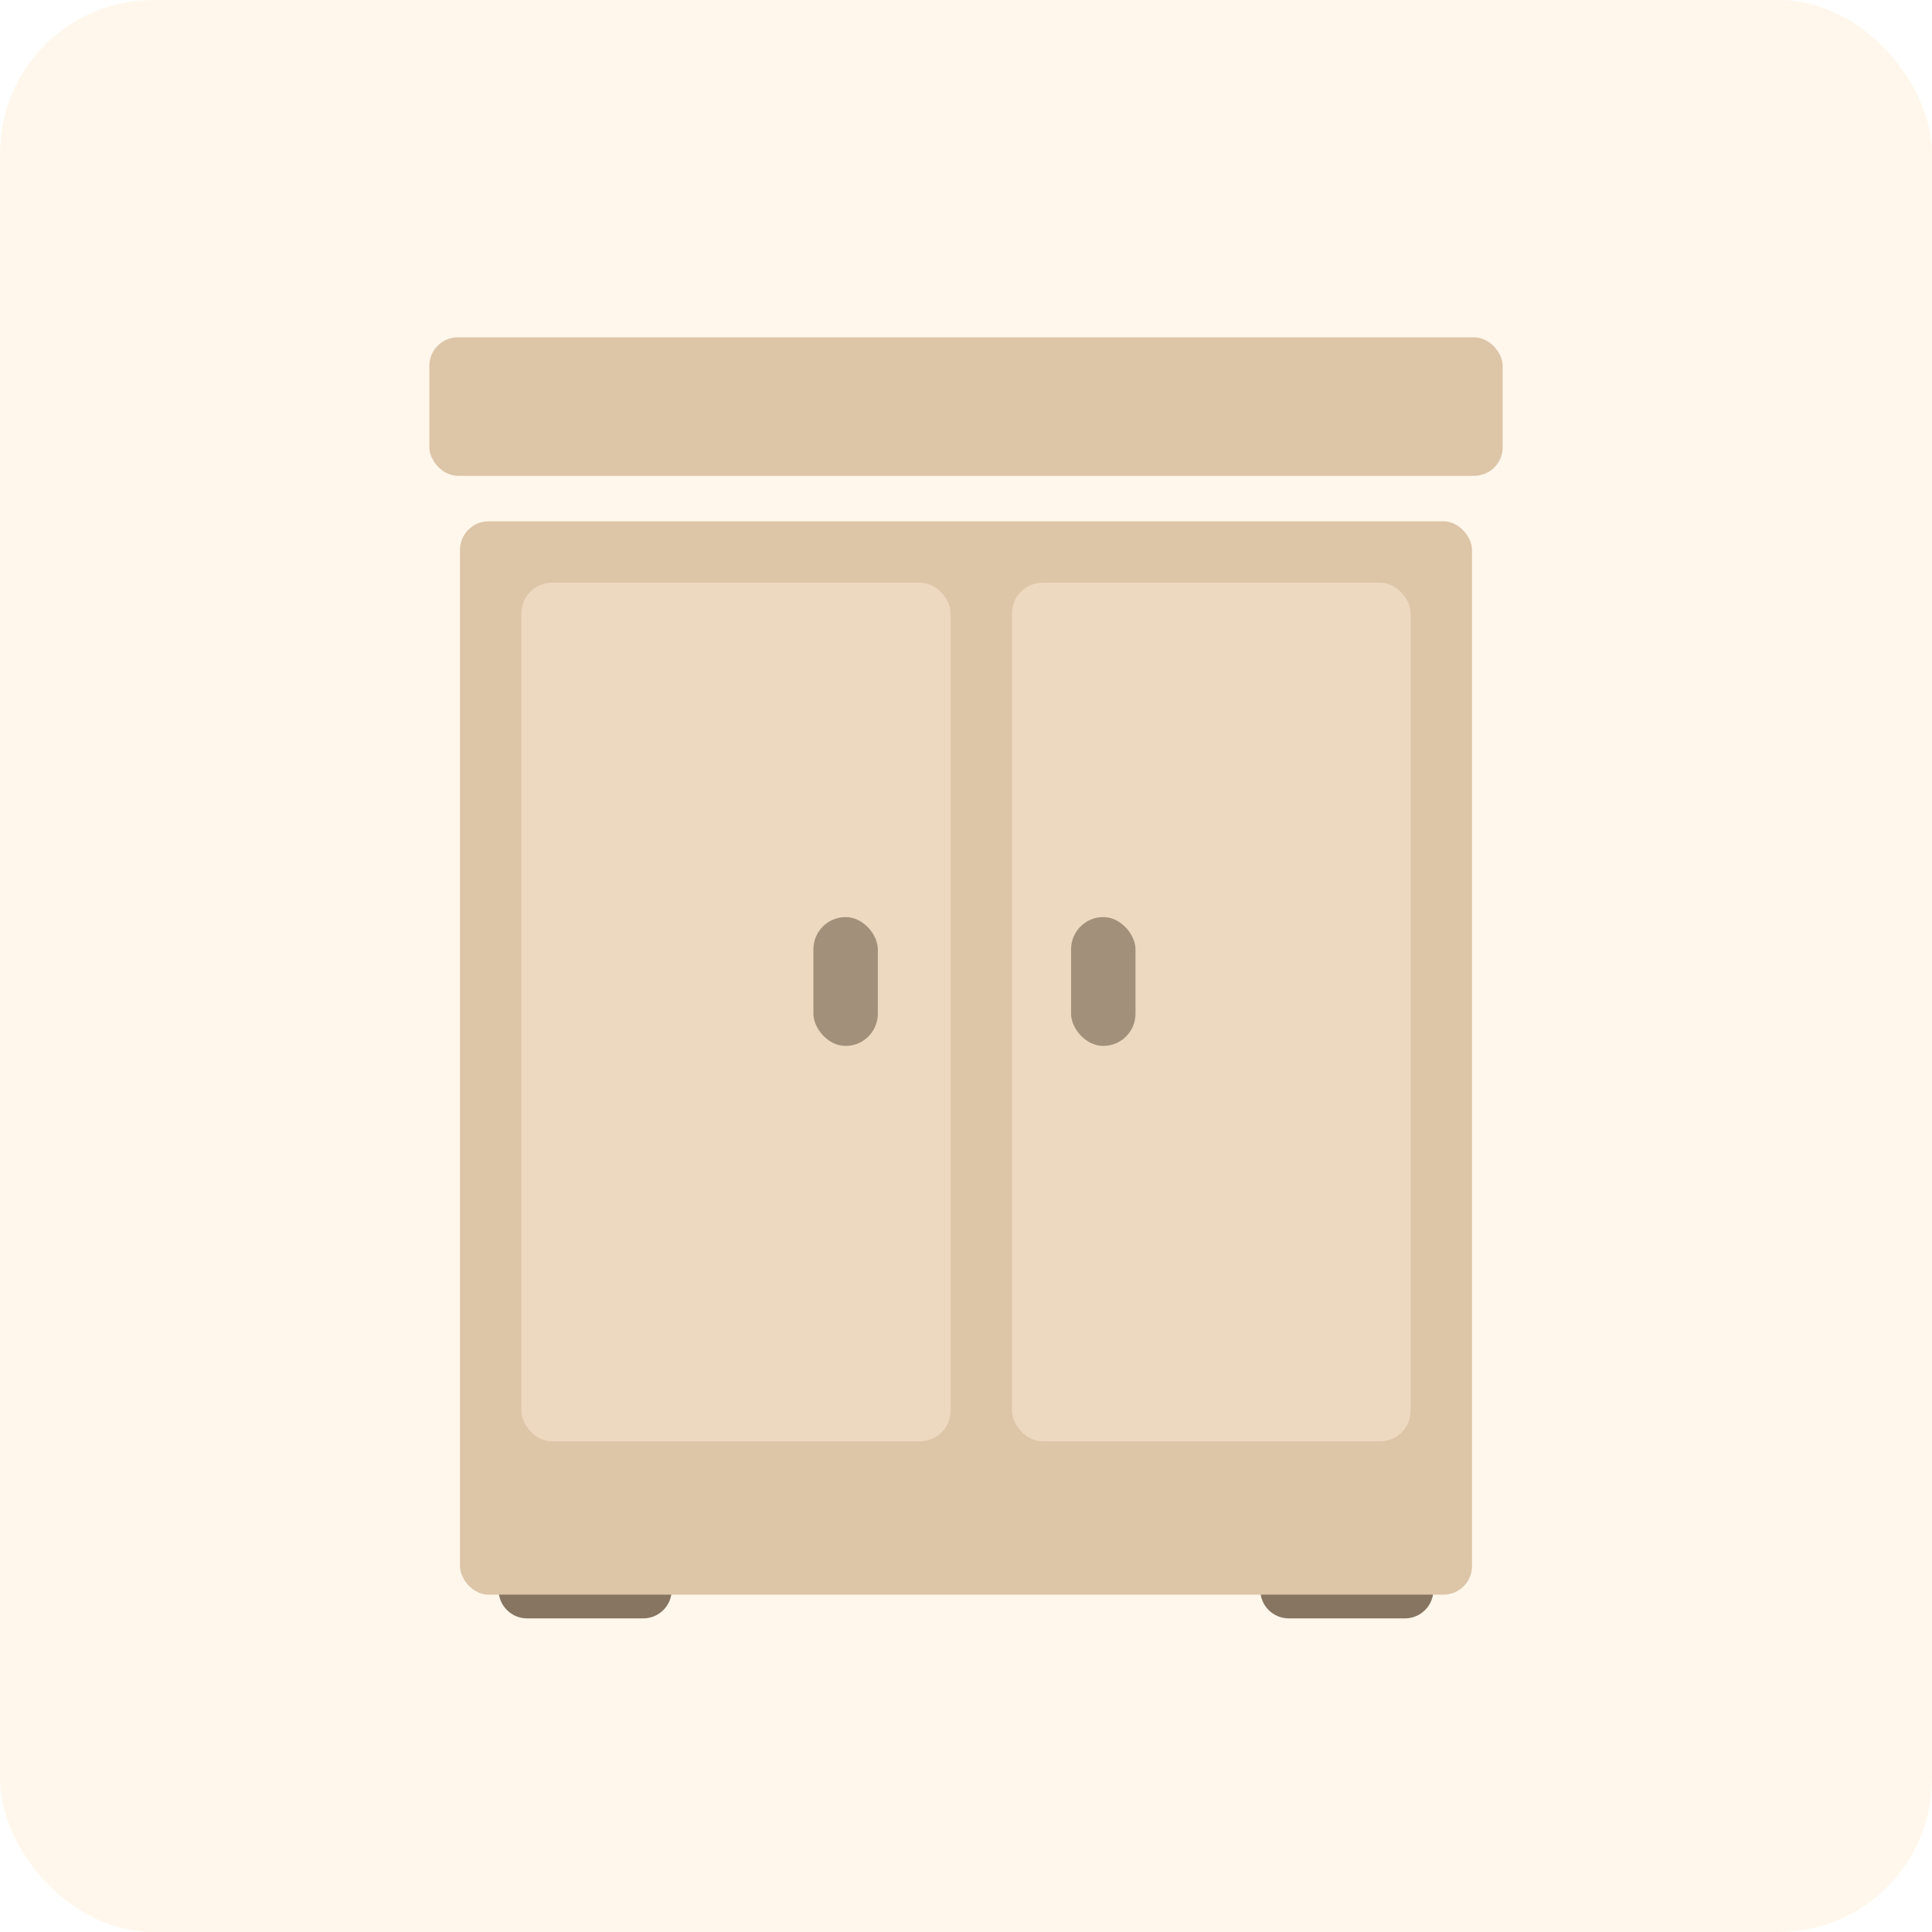 <svg width="63" height="63" viewBox="0 0 63 63" fill="none" xmlns="http://www.w3.org/2000/svg">
<rect width="63" height="63" rx="5" fill="#FFF7EB"/>
<path d="M16.258 46.93C16.258 46.416 16.675 46 17.189 46H20.973C21.487 46 21.904 46.416 21.904 46.93V51.844C21.904 52.358 21.487 52.774 20.973 52.774H17.189C16.675 52.774 16.258 52.358 16.258 51.844V46.93Z" fill="#877561"/>
<path d="M46.742 46.93C46.742 46.416 46.325 46 45.812 46H42.027C41.513 46 41.096 46.416 41.096 46.93V51.844C41.096 52.358 41.513 52.774 42.027 52.774H45.812C46.325 52.774 46.742 52.358 46.742 51.844V46.93Z" fill="#877561"/>
<g filter="url(#filter0_i_2599_2422)">
<rect x="15" y="14" width="33" height="35" rx="0.93" fill="#DDC5A8"/>
</g>
<rect x="17" y="19" width="14" height="28" rx="1" fill="#EDD9C0"/>
<rect x="33" y="19" width="13" height="28" rx="1" fill="#EDD9C0"/>
<rect x="26.524" y="29.905" width="2.101" height="4.201" rx="1.05" fill="#877561" fill-opacity="0.73"/>
<rect x="34.926" y="29.905" width="2.101" height="4.201" rx="1.05" fill="#877561" fill-opacity="0.73"/>
<rect x="14" y="11" width="35" height="4.516" rx="0.93" fill="#DDC5A8"/>
<defs>
<filter id="filter0_i_2599_2422" x="15" y="14" width="33" height="35" filterUnits="userSpaceOnUse" color-interpolation-filters="sRGB">
<feFlood flood-opacity="0" result="BackgroundImageFix"/>
<feBlend mode="normal" in="SourceGraphic" in2="BackgroundImageFix" result="shape"/>
<feColorMatrix in="SourceAlpha" type="matrix" values="0 0 0 0 0 0 0 0 0 0 0 0 0 0 0 0 0 0 127 0" result="hardAlpha"/>
<feOffset dy="3"/>
<feComposite in2="hardAlpha" operator="arithmetic" k2="-1" k3="1"/>
<feColorMatrix type="matrix" values="0 0 0 0 0 0 0 0 0 0 0 0 0 0 0 0 0 0 0.1 0"/>
<feBlend mode="normal" in2="shape" result="effect1_innerShadow_2599_2422"/>
</filter>
</defs>
</svg>
